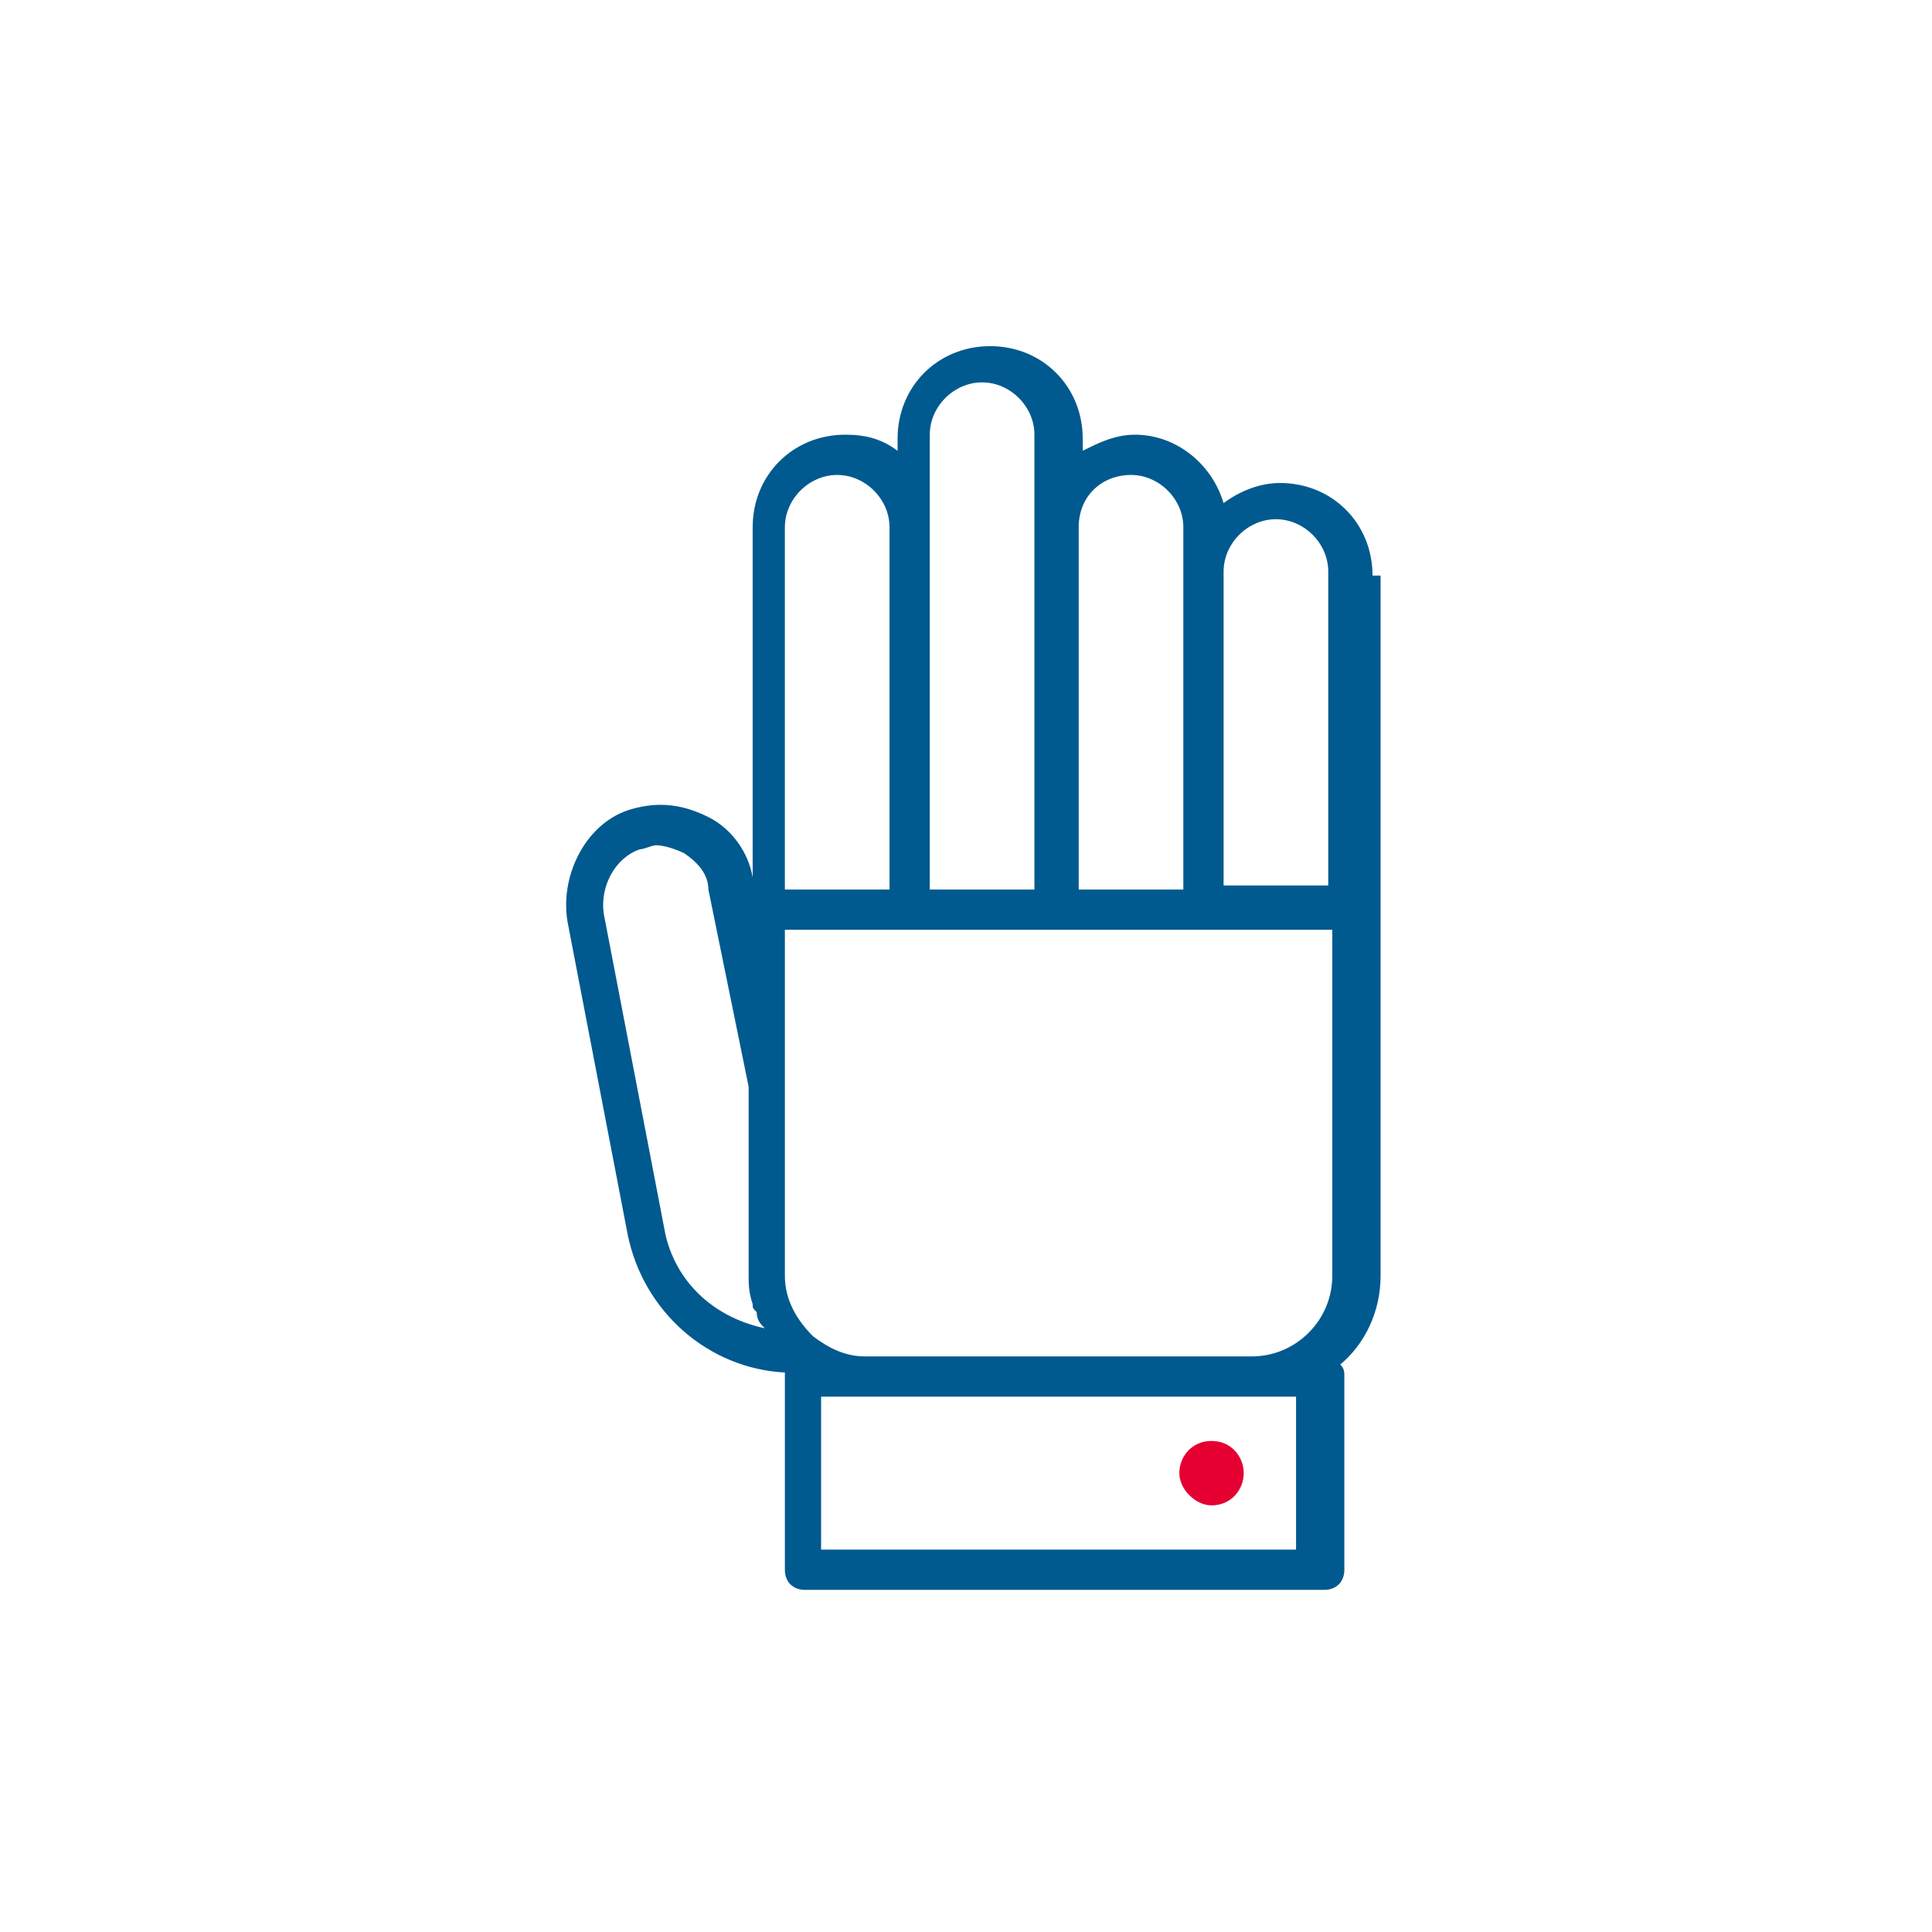<svg xmlns="http://www.w3.org/2000/svg" viewBox="0 0 48 48"><path d="M34.1 14.3c0-1.3-1-2.3-2.3-2.3-.5 0-1 .2-1.4.5-.3-1-1.2-1.7-2.2-1.7-.5 0-.9.2-1.3.4v-.3c0-1.3-1-2.3-2.3-2.3s-2.3 1-2.3 2.3v.3c-.4-.3-.8-.4-1.3-.4-1.3 0-2.3 1-2.3 2.3v8.7c-.1-.6-.5-1.2-1.1-1.5s-1.2-.4-1.9-.2c-1.1.3-1.8 1.6-1.6 2.8l1.5 7.8c.4 1.9 2 3.3 3.9 3.4V39c0 .3.2.5.5.5h12.9c.3 0 .5-.2.5-.5v-4.8c0-.1 0-.2-.1-.3.6-.5 1-1.3 1-2.2V14.3h-.2zm-3 19.4h-9.6c-.5 0-.9-.2-1.3-.5-.4-.4-.7-.9-.7-1.5v-8.6h13.6v8.6c0 1.1-.9 2-2 2zm.6-20.8c.7 0 1.3.6 1.3 1.3V22h-2.6v-7.8c0-.7.6-1.3 1.3-1.3zm-3.6-1.1c.7 0 1.3.6 1.3 1.3v9h-2.6v-9c0-.8.6-1.3 1.3-1.3zm-5-1c0-.7.6-1.3 1.3-1.3.7 0 1.3.6 1.3 1.3v11.3h-2.6V10.8zm-3.6 2.3c0-.7.6-1.3 1.3-1.3.7 0 1.3.6 1.3 1.3v9h-2.6v-9zm-3 17.4L15 22.7c-.1-.7.3-1.4.9-1.6.1 0 .3-.1.4-.1.2 0 .5.1.7.2.3.2.6.5.6.9l1 4.9v4.7c0 .2 0 .4.1.7 0 .1 0 .1.1.2 0 .2.1.3.2.4-1.4-.3-2.3-1.3-2.5-2.5zm15.7 4.2v3.8H20.4v-3.8h11.8z" fill="#005a8f"/><path d="M30.1 35.8c-.5 0-.8.4-.8.8s.4.8.8.8c.5 0 .8-.4.8-.8s-.3-.8-.8-.8z" fill="#e50031"/></svg>
